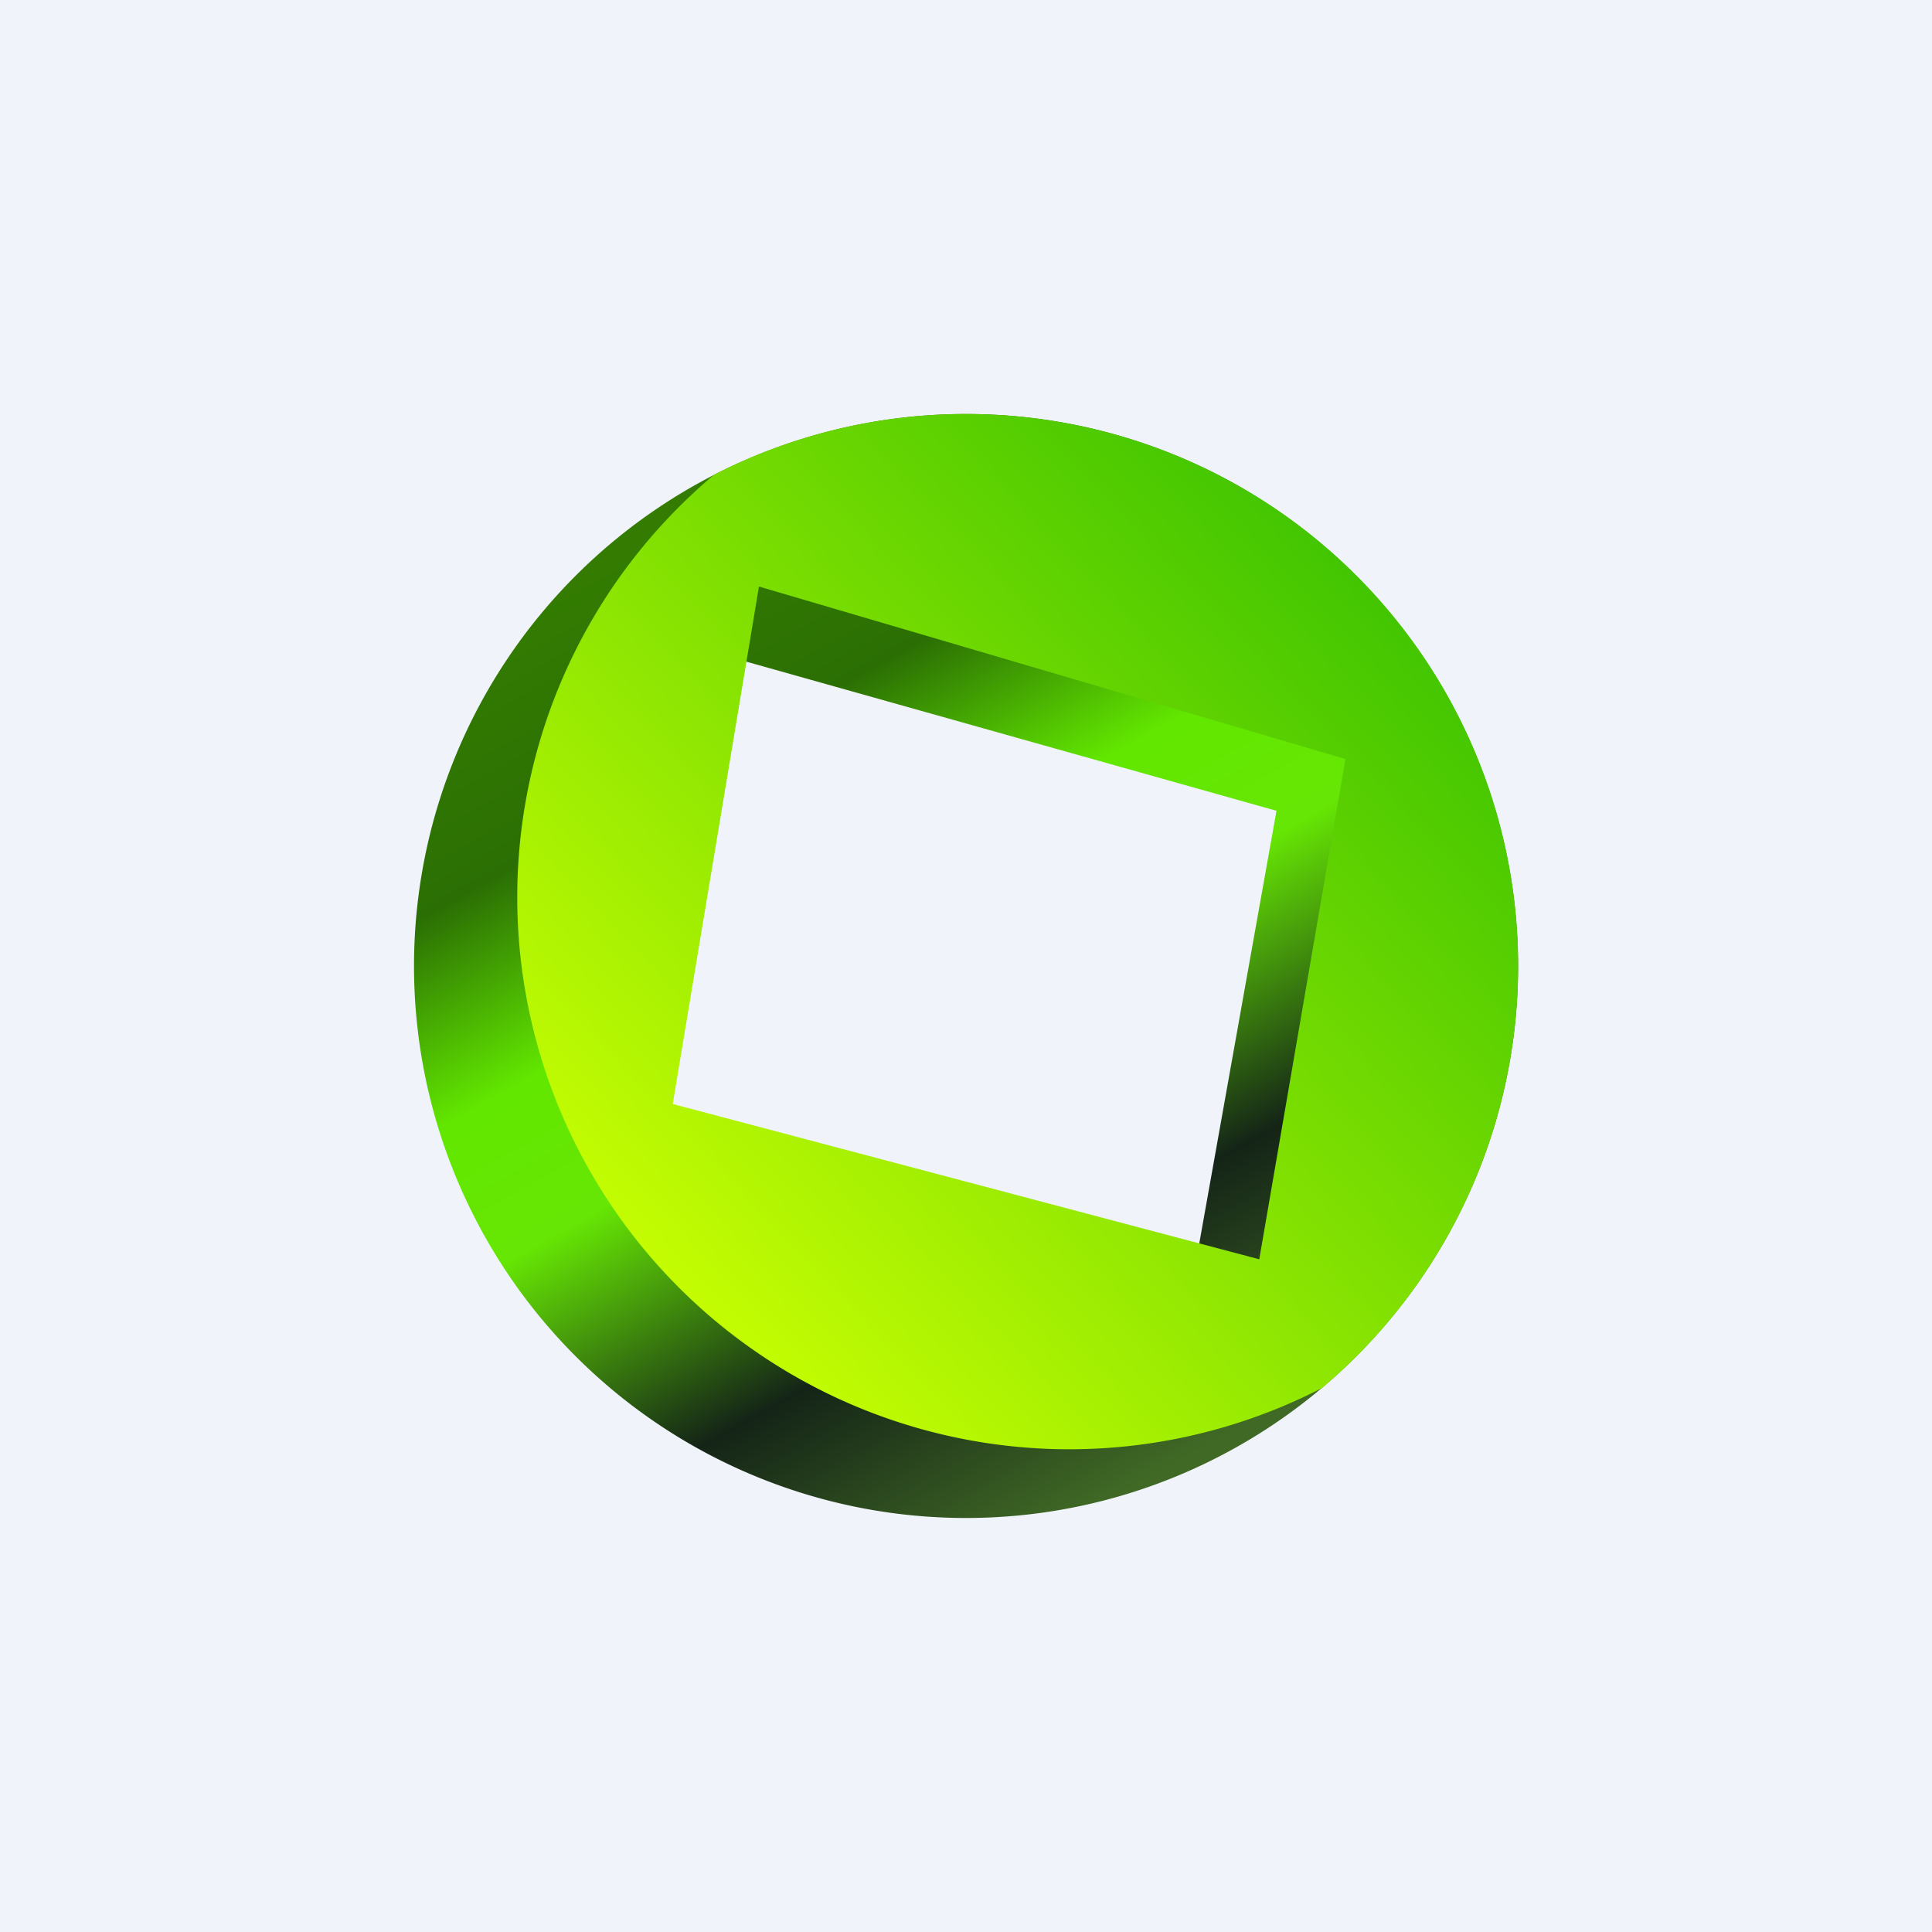 <svg xmlns="http://www.w3.org/2000/svg" width="24" height="24" fill="none" viewBox="0 0 24 24"><rect x="0" y="0" width="24" height="24" fill="#808080" stroke="none"/><g clip-path="url(#a)"><path fill="#F0F3FA" d="M0 0h24v24H0z"/><path fill="url(#b)" d="M12 18.857a6.857 6.857 0 1 0 0-13.714 6.857 6.857 0 0 0 0 13.714M9 8.143l6.857 1.929-1.071 6-6.857-1.929z"/><path fill="url(#c)" d="M12 5.143a6.84 6.84 0 0 0-3.129.754 6.857 6.857 0 0 0 7.552 11.345A6.857 6.857 0 0 0 12 5.143M9.428 7.286l7.286 2.143-1.071 6.214-7.286-1.929z"/></g><defs><linearGradient id="b" x1="7.714" x2="14.143" y1="6.857" y2="18.429" gradientUnits="userSpaceOnUse"><stop stop-color="#337C01"/><stop offset=".21" stop-color="#2B6F04"/><stop offset=".39" stop-color="#62E700"/><stop offset=".53" stop-color="#66E604"/><stop offset=".77" stop-color="#142417"/><stop offset="1" stop-color="#406925"/></linearGradient><linearGradient id="c" x1="16.928" x2="7.928" y1="7.286" y2="15.857" gradientUnits="userSpaceOnUse"><stop stop-color="#43C601"/><stop offset="1" stop-color="#C7FE02"/></linearGradient><clipPath id="a"><path fill="#fff" d="M0 0h24v24H0z"/></clipPath></defs></svg>